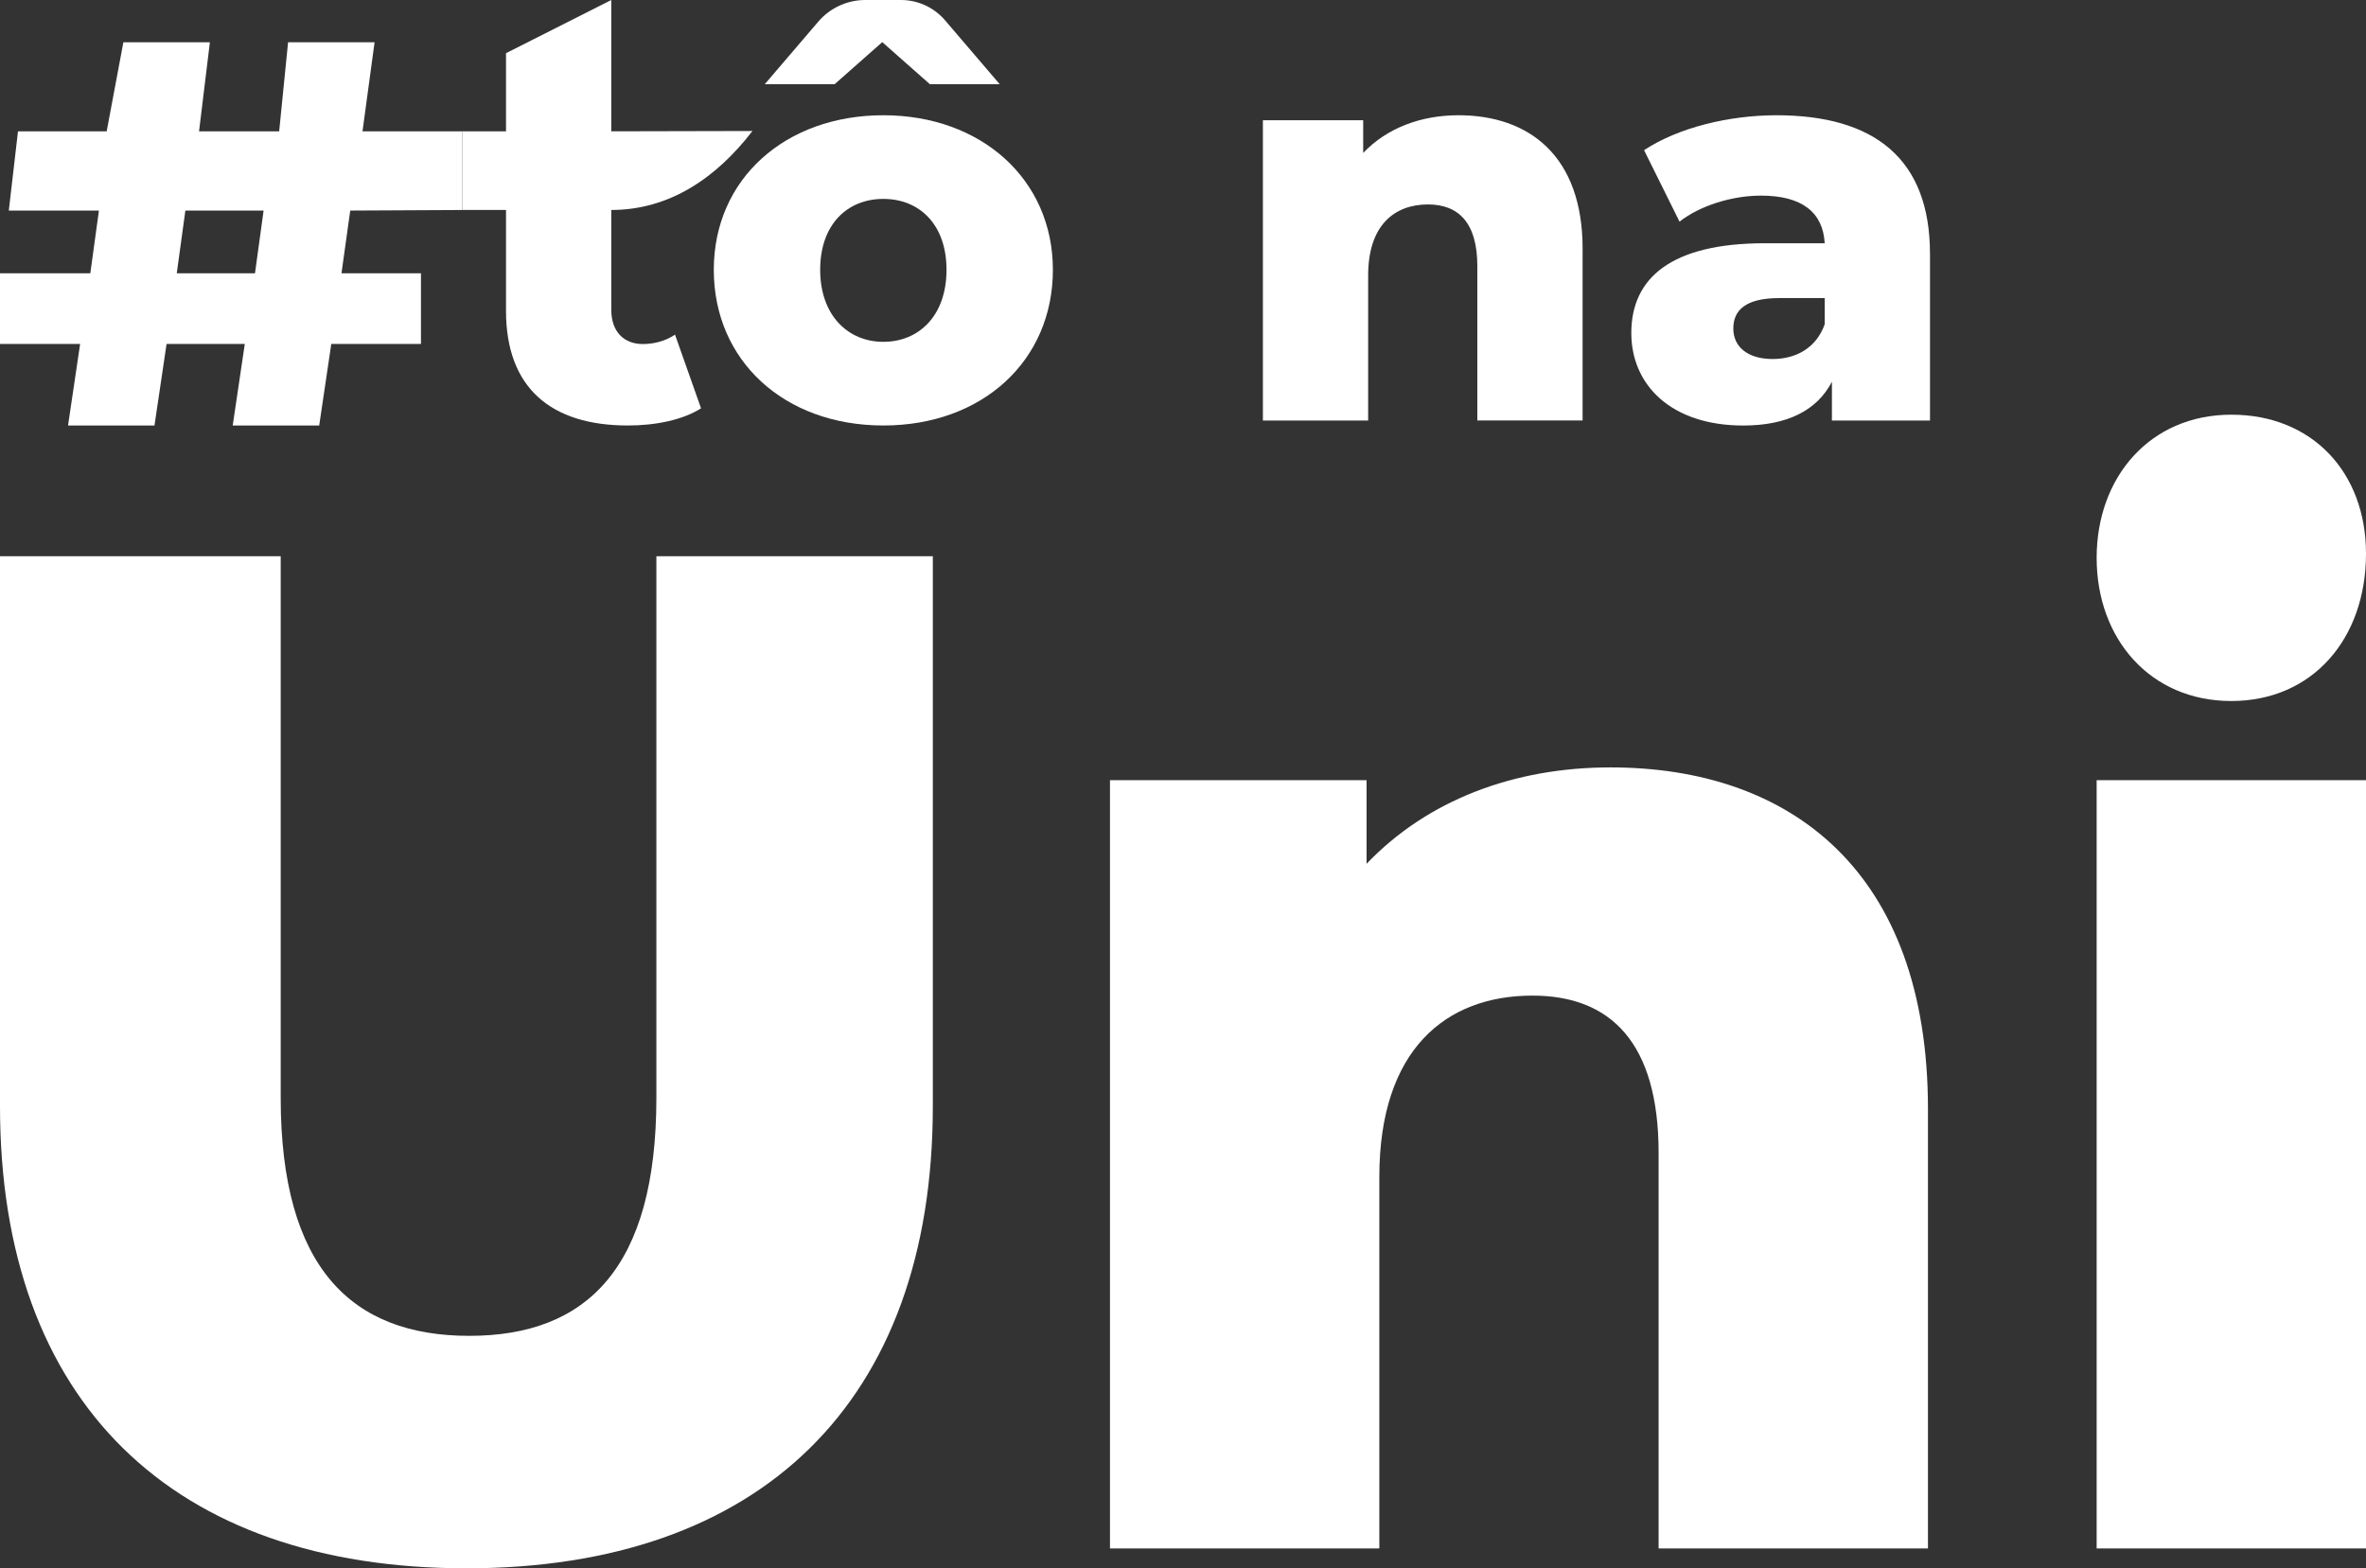 <?xml version="1.0" encoding="UTF-8"?>
<svg id="Camada_2" data-name="Camada 2" xmlns="http://www.w3.org/2000/svg" viewBox="0 0 961.49 637.39">
  <rect x="0" y="0" width="961.49" height="637.39" fill="#333333" stroke="none"/>
  <defs>
    <style>
      .cls-1 {
        fill: #fff;
      }
    </style>
  </defs>
  <g id="Camada_1-2" data-name="Camada 1">
    <g>
      <g>
        <path class="cls-1" d="M0,449.58V226.06H114.07v220.07c0,69.13,28.8,96.79,76.62,96.79s76.05-27.65,76.05-96.79V226.06h112.34v223.53c0,120.4-70.28,187.81-189.54,187.81S0,569.99,0,449.58Z"/>
        <path class="cls-1" d="M783.48,450.73v178.59h-109.46v-160.73c0-44.94-19.59-63.95-51.27-63.95-35.14,0-62.22,21.89-62.22,73.74v150.94h-109.46V317.08h104.27v33.99c24.77-25.92,59.91-39.18,99.09-39.18,73.16,0,129.05,42.06,129.05,138.84Z"/>
        <path class="cls-1" d="M852.03,226.73c0-32.84,21.7-58.19,54.73-58.19s54.73,23.62,54.73,56.46c0,34.57-21.7,59.91-54.73,59.91s-54.73-25.35-54.73-58.19Zm0,90.35h109.46v312.25h-109.46V317.08Z"/>
      </g>
      <g>
        <g>
          <path class="cls-1" d="M305.78,53.24c-14.52,18.88-33.55,32.1-57.37,32.1h0v40.53c0,9.01,5.18,13.96,12.84,13.96,4.73,0,9.46-1.35,13.06-3.83l10.58,29.95c-7.43,4.73-18.46,6.98-29.72,6.98-31.3,0-49.54-15.31-49.54-46.61v-40.98h-17.79v-31.97h17.79V21.62L248.41,0V53.37"/>
          <path class="cls-1" d="M427.87,109.66c0,36.93-28.6,63.27-68.9,63.27s-68.9-26.35-68.9-63.27,29.05-62.82,68.9-62.82,68.9,26.12,68.9,62.82Zm-88.72-75.43h-28.37l21.74-25.42c4.78-5.59,11.77-8.81,19.13-8.81h14.47c6.9,0,13.45,3.02,17.93,8.26l22.21,25.97h-28.37l-19.36-17.11-19.37,17.11Zm45.49,75.43c0-18.46-11.03-28.82-25.67-28.82s-25.67,10.36-25.67,28.82,11.26,29.27,25.67,29.27,25.67-10.58,25.67-29.27Z"/>
          <path class="cls-1" d="M643.13,101.1v69.8h-42.78v-62.82c0-17.56-7.66-24.99-20.04-24.99-13.74,0-24.32,8.56-24.32,28.82v59h-42.78V48.86h40.76v13.29c9.68-10.13,23.42-15.31,38.73-15.31,28.6,0,50.44,16.44,50.44,54.27Z"/>
          <path class="cls-1" d="M784.31,103.13v67.78h-39.86v-15.76c-6.08,11.71-18.24,17.79-36.03,17.79-29.27,0-45.49-16.44-45.49-37.6,0-22.52,16.44-36.48,54.27-36.48h24.32c-.68-12.38-9.01-19.36-25.9-19.36-11.71,0-24.77,4.05-33.1,10.58l-14.41-29.05c13.96-9.23,34.68-14.19,53.82-14.19,39.63,0,62.37,17.56,62.37,56.29Zm-42.78,28.6v-10.58h-18.46c-13.74,0-18.69,4.95-18.69,12.38s5.85,12.38,15.99,12.38c9.46,0,17.79-4.5,21.17-14.19Z"/>
        </g>
        <path class="cls-1" d="M142.33,85.58l-3.56,25.5h32.3v28.7h-36.44l-4.91,33.15h-35.15l4.91-33.15h-31.79l-4.91,33.15H27.65l4.91-33.15H0v-28.7H36.7l3.5-25.5H3.58l3.73-32.21H43.35l6.79-36.19h35.15l-4.4,36.19h32.56l3.62-36.19h35.15l-4.91,36.2h40.54s0,31.97,0,31.97l-45.51,.23Zm-35.21,0h-31.79l-3.5,25.5h31.79l3.5-25.5Z"/>
      </g>
    </g>
  </g>
</svg>
